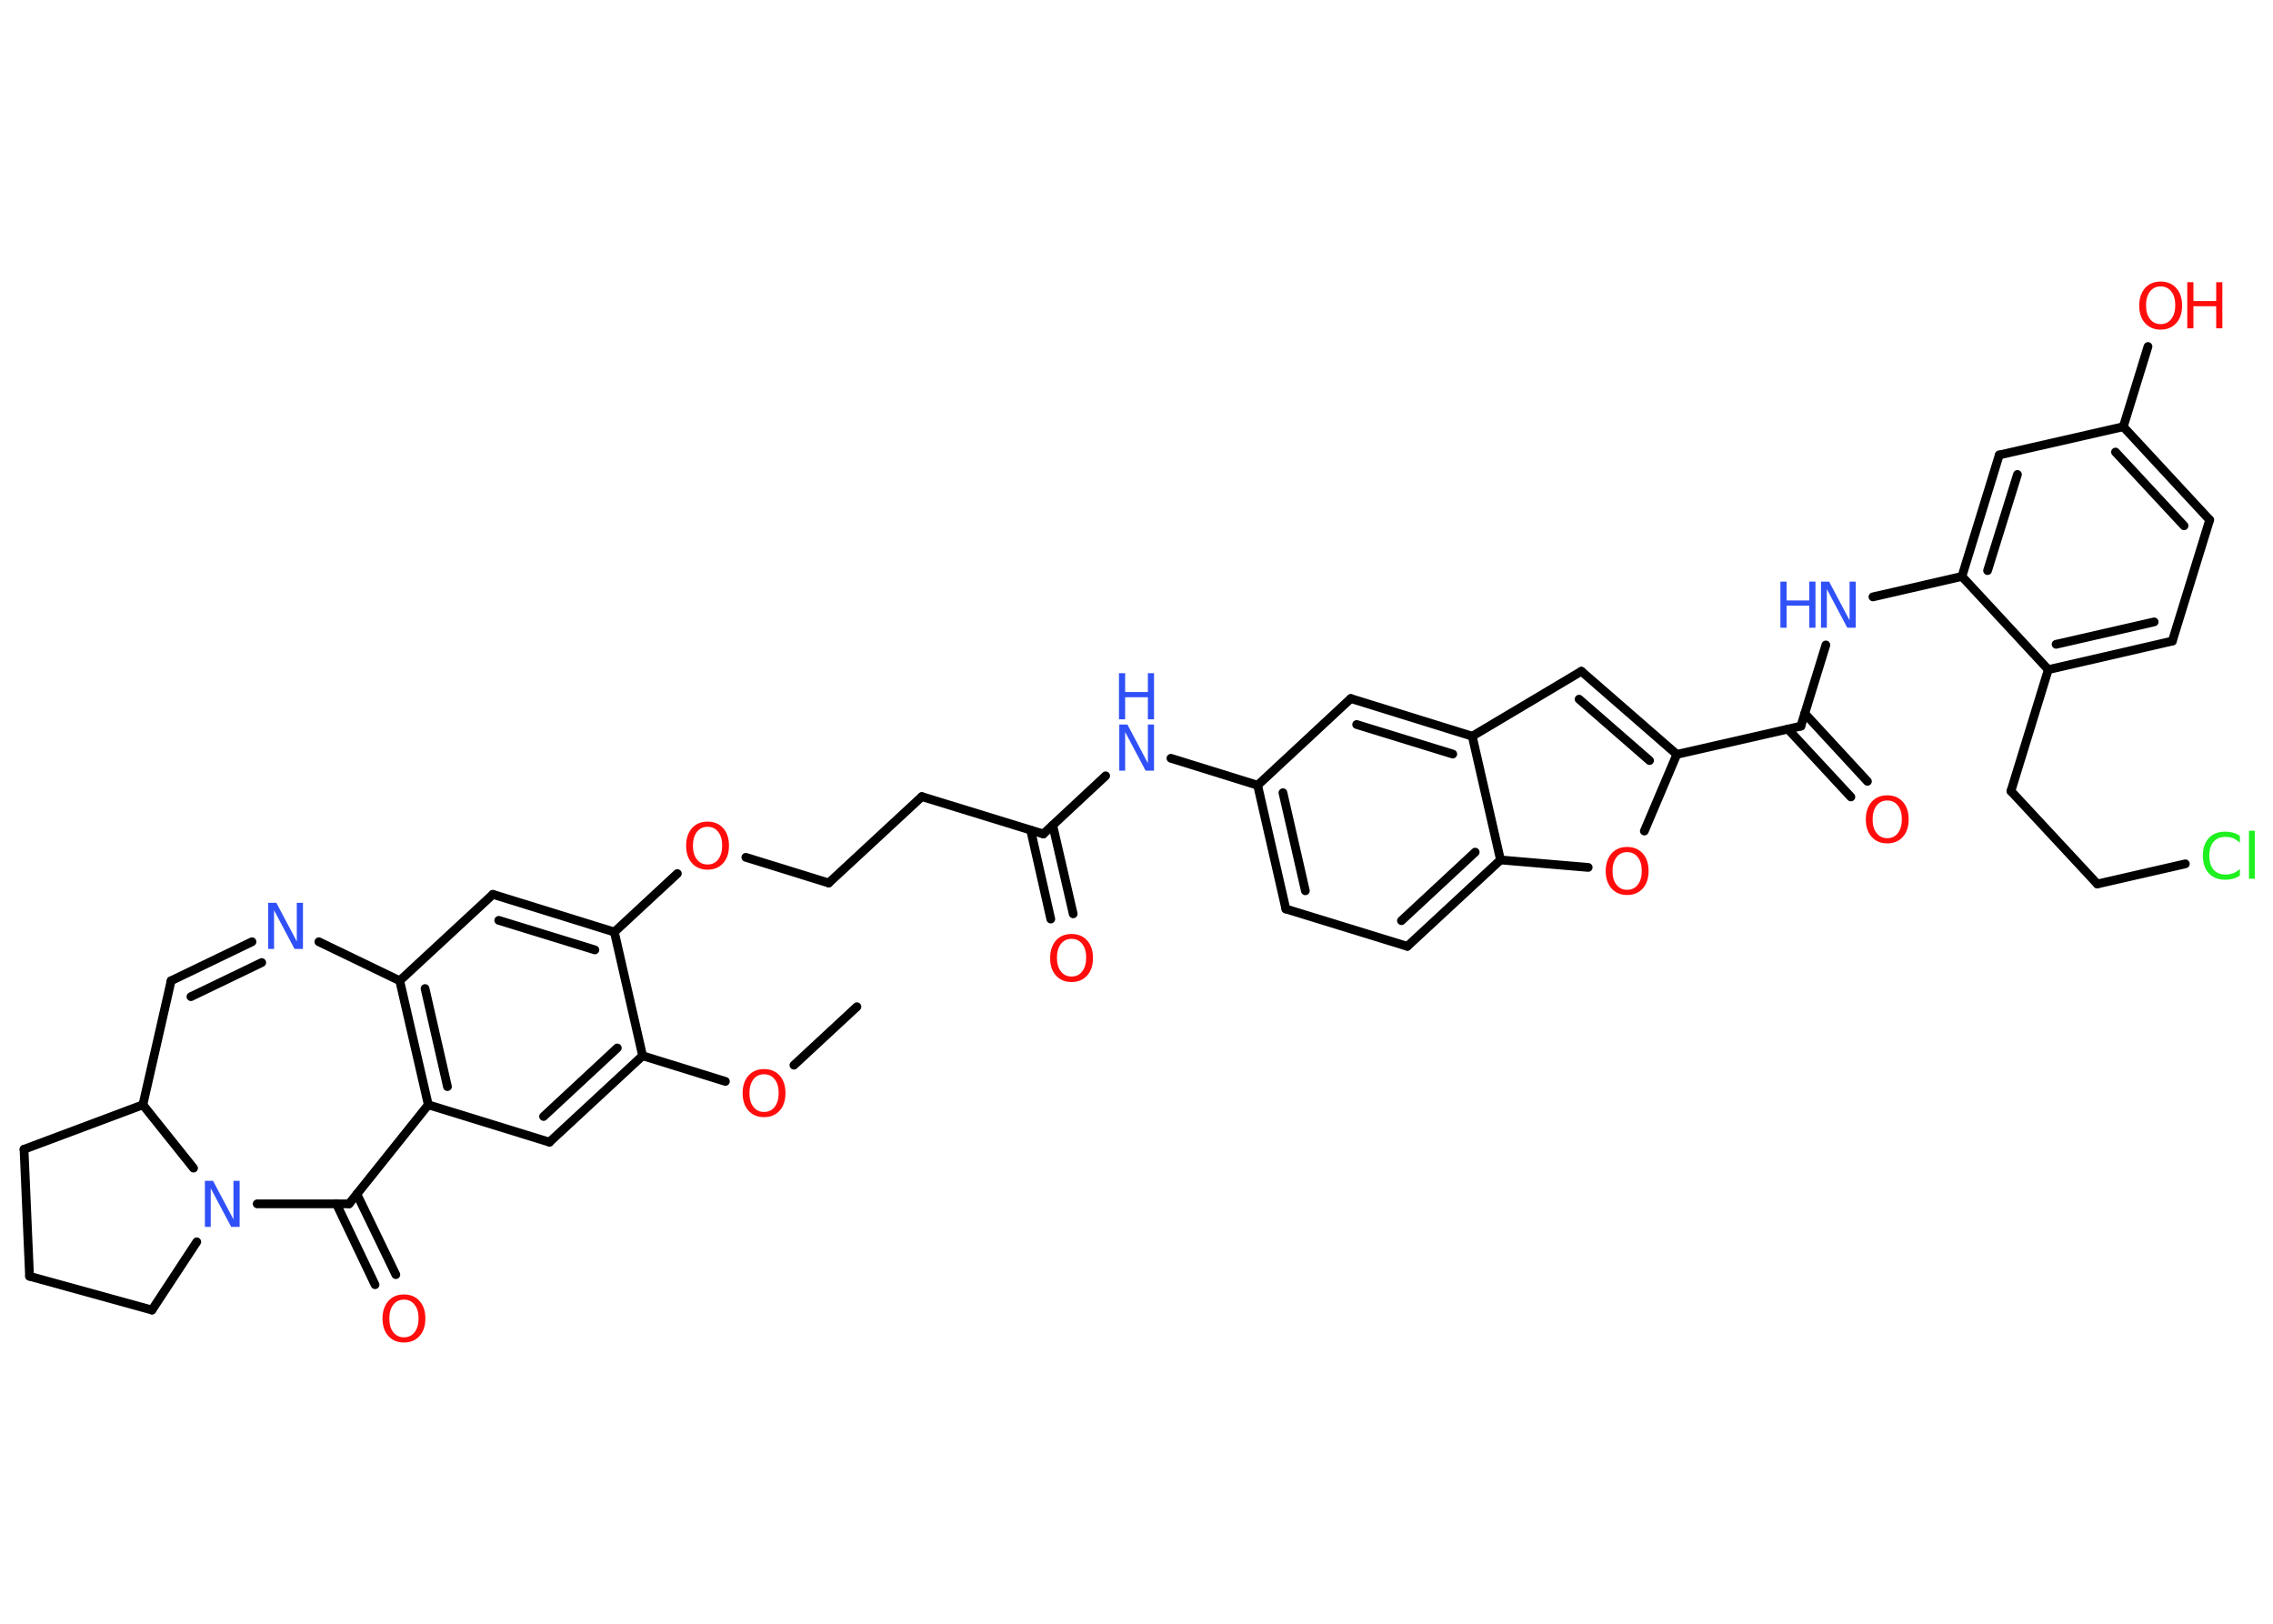 <?xml version='1.0' encoding='UTF-8'?>
<!DOCTYPE svg PUBLIC "-//W3C//DTD SVG 1.1//EN" "http://www.w3.org/Graphics/SVG/1.1/DTD/svg11.dtd">
<svg version='1.2' xmlns='http://www.w3.org/2000/svg' xmlns:xlink='http://www.w3.org/1999/xlink' width='70.0mm' height='50.0mm' viewBox='0 0 70.0 50.0'>
  <desc>Generated by the Chemistry Development Kit (http://github.com/cdk)</desc>
  <g stroke-linecap='round' stroke-linejoin='round' stroke='#000000' stroke-width='.27' fill='#FF0D0D'>
    <rect x='.0' y='.0' width='70.0' height='50.0' fill='#FFFFFF' stroke='none'/>
    <g id='mol1' class='mol'>
      <line id='mol1bnd1' class='bond' x1='26.39' y1='31.0' x2='24.45' y2='32.8'/>
      <line id='mol1bnd2' class='bond' x1='22.34' y1='33.3' x2='19.79' y2='32.51'/>
      <g id='mol1bnd3' class='bond'>
        <line x1='16.92' y1='35.17' x2='19.79' y2='32.51'/>
        <line x1='16.74' y1='34.38' x2='19.01' y2='32.27'/>
      </g>
      <line id='mol1bnd4' class='bond' x1='16.92' y1='35.17' x2='13.19' y2='34.02'/>
      <g id='mol1bnd5' class='bond'>
        <line x1='12.31' y1='30.2' x2='13.19' y2='34.02'/>
        <line x1='13.09' y1='30.44' x2='13.78' y2='33.46'/>
      </g>
      <line id='mol1bnd6' class='bond' x1='12.31' y1='30.2' x2='15.18' y2='27.54'/>
      <g id='mol1bnd7' class='bond'>
        <line x1='18.92' y1='28.7' x2='15.18' y2='27.54'/>
        <line x1='18.32' y1='29.25' x2='15.36' y2='28.34'/>
      </g>
      <line id='mol1bnd8' class='bond' x1='19.79' y1='32.51' x2='18.92' y2='28.7'/>
      <line id='mol1bnd9' class='bond' x1='18.92' y1='28.7' x2='20.86' y2='26.9'/>
      <line id='mol1bnd10' class='bond' x1='22.97' y1='26.4' x2='25.52' y2='27.19'/>
      <line id='mol1bnd11' class='bond' x1='25.52' y1='27.19' x2='28.39' y2='24.53'/>
      <line id='mol1bnd12' class='bond' x1='28.39' y1='24.53' x2='32.13' y2='25.68'/>
      <g id='mol1bnd13' class='bond'>
        <line x1='32.42' y1='25.41' x2='33.05' y2='28.14'/>
        <line x1='31.74' y1='25.56' x2='32.36' y2='28.3'/>
      </g>
      <line id='mol1bnd14' class='bond' x1='32.13' y1='25.68' x2='34.05' y2='23.89'/>
      <line id='mol1bnd15' class='bond' x1='36.06' y1='23.35' x2='38.73' y2='24.18'/>
      <g id='mol1bnd16' class='bond'>
        <line x1='38.73' y1='24.18' x2='39.6' y2='27.99'/>
        <line x1='39.51' y1='24.41' x2='40.2' y2='27.43'/>
      </g>
      <line id='mol1bnd17' class='bond' x1='39.6' y1='27.99' x2='43.34' y2='29.14'/>
      <g id='mol1bnd18' class='bond'>
        <line x1='43.34' y1='29.14' x2='46.21' y2='26.48'/>
        <line x1='43.16' y1='28.35' x2='45.43' y2='26.24'/>
      </g>
      <line id='mol1bnd19' class='bond' x1='46.21' y1='26.48' x2='48.91' y2='26.71'/>
      <line id='mol1bnd20' class='bond' x1='50.64' y1='25.59' x2='51.64' y2='23.23'/>
      <line id='mol1bnd21' class='bond' x1='51.64' y1='23.23' x2='55.46' y2='22.36'/>
      <g id='mol1bnd22' class='bond'>
        <line x1='55.58' y1='21.97' x2='57.51' y2='24.06'/>
        <line x1='55.06' y1='22.45' x2='57.0' y2='24.54'/>
      </g>
      <line id='mol1bnd23' class='bond' x1='55.46' y1='22.36' x2='56.23' y2='19.86'/>
      <line id='mol1bnd24' class='bond' x1='57.68' y1='18.38' x2='60.42' y2='17.75'/>
      <g id='mol1bnd25' class='bond'>
        <line x1='61.57' y1='14.01' x2='60.42' y2='17.75'/>
        <line x1='62.13' y1='14.61' x2='61.21' y2='17.57'/>
      </g>
      <line id='mol1bnd26' class='bond' x1='61.57' y1='14.01' x2='65.39' y2='13.14'/>
      <line id='mol1bnd27' class='bond' x1='65.39' y1='13.14' x2='66.15' y2='10.67'/>
      <g id='mol1bnd28' class='bond'>
        <line x1='68.05' y1='16.01' x2='65.39' y2='13.14'/>
        <line x1='67.26' y1='16.19' x2='65.15' y2='13.92'/>
      </g>
      <line id='mol1bnd29' class='bond' x1='68.05' y1='16.01' x2='66.9' y2='19.74'/>
      <g id='mol1bnd30' class='bond'>
        <line x1='63.08' y1='20.62' x2='66.9' y2='19.74'/>
        <line x1='63.32' y1='19.84' x2='66.34' y2='19.15'/>
      </g>
      <line id='mol1bnd31' class='bond' x1='60.42' y1='17.75' x2='63.08' y2='20.62'/>
      <line id='mol1bnd32' class='bond' x1='63.08' y1='20.62' x2='61.93' y2='24.36'/>
      <line id='mol1bnd33' class='bond' x1='61.93' y1='24.36' x2='64.59' y2='27.22'/>
      <line id='mol1bnd34' class='bond' x1='64.59' y1='27.22' x2='67.3' y2='26.6'/>
      <g id='mol1bnd35' class='bond'>
        <line x1='51.64' y1='23.23' x2='48.7' y2='20.67'/>
        <line x1='50.8' y1='23.42' x2='48.63' y2='21.53'/>
      </g>
      <line id='mol1bnd36' class='bond' x1='48.7' y1='20.67' x2='45.34' y2='22.67'/>
      <line id='mol1bnd37' class='bond' x1='46.21' y1='26.48' x2='45.34' y2='22.67'/>
      <g id='mol1bnd38' class='bond'>
        <line x1='45.34' y1='22.67' x2='41.6' y2='21.51'/>
        <line x1='44.74' y1='23.22' x2='41.78' y2='22.31'/>
      </g>
      <line id='mol1bnd39' class='bond' x1='38.73' y1='24.18' x2='41.6' y2='21.51'/>
      <line id='mol1bnd40' class='bond' x1='12.31' y1='30.2' x2='9.82' y2='29.0'/>
      <g id='mol1bnd41' class='bond'>
        <line x1='7.76' y1='29.0' x2='5.27' y2='30.2'/>
        <line x1='8.06' y1='29.64' x2='5.88' y2='30.69'/>
      </g>
      <line id='mol1bnd42' class='bond' x1='5.27' y1='30.2' x2='4.4' y2='34.02'/>
      <line id='mol1bnd43' class='bond' x1='4.4' y1='34.02' x2='.74' y2='35.39'/>
      <line id='mol1bnd44' class='bond' x1='.74' y1='35.39' x2='.91' y2='39.3'/>
      <line id='mol1bnd45' class='bond' x1='.91' y1='39.3' x2='4.68' y2='40.34'/>
      <line id='mol1bnd46' class='bond' x1='4.68' y1='40.34' x2='6.06' y2='38.24'/>
      <line id='mol1bnd47' class='bond' x1='4.4' y1='34.02' x2='5.96' y2='35.97'/>
      <line id='mol1bnd48' class='bond' x1='7.92' y1='37.07' x2='10.75' y2='37.07'/>
      <line id='mol1bnd49' class='bond' x1='13.19' y1='34.02' x2='10.75' y2='37.07'/>
      <g id='mol1bnd50' class='bond'>
        <line x1='10.99' y1='36.77' x2='12.19' y2='39.25'/>
        <line x1='10.36' y1='37.07' x2='11.55' y2='39.56'/>
      </g>
      <path id='mol1atm2' class='atom' d='M23.53 33.08q-.21 .0 -.33 .16q-.12 .16 -.12 .42q.0 .27 .12 .42q.12 .16 .33 .16q.21 .0 .33 -.16q.12 -.16 .12 -.42q.0 -.27 -.12 -.42q-.12 -.16 -.33 -.16zM23.53 32.92q.3 .0 .48 .2q.18 .2 .18 .54q.0 .34 -.18 .54q-.18 .2 -.48 .2q-.3 .0 -.48 -.2q-.18 -.2 -.18 -.54q.0 -.33 .18 -.54q.18 -.2 .48 -.2z' stroke='none'/>
      <path id='mol1atm9' class='atom' d='M21.79 25.46q-.21 .0 -.33 .16q-.12 .16 -.12 .42q.0 .27 .12 .42q.12 .16 .33 .16q.21 .0 .33 -.16q.12 -.16 .12 -.42q.0 -.27 -.12 -.42q-.12 -.16 -.33 -.16zM21.79 25.3q.3 .0 .48 .2q.18 .2 .18 .54q.0 .34 -.18 .54q-.18 .2 -.48 .2q-.3 .0 -.48 -.2q-.18 -.2 -.18 -.54q.0 -.33 .18 -.54q.18 -.2 .48 -.2z' stroke='none'/>
      <path id='mol1atm13' class='atom' d='M33.0 28.91q-.21 .0 -.33 .16q-.12 .16 -.12 .42q.0 .27 .12 .42q.12 .16 .33 .16q.21 .0 .33 -.16q.12 -.16 .12 -.42q.0 -.27 -.12 -.42q-.12 -.16 -.33 -.16zM33.0 28.76q.3 .0 .48 .2q.18 .2 .18 .54q.0 .34 -.18 .54q-.18 .2 -.48 .2q-.3 .0 -.48 -.2q-.18 -.2 -.18 -.54q.0 -.33 .18 -.54q.18 -.2 .48 -.2z' stroke='none'/>
      <g id='mol1atm14' class='atom'>
        <path d='M34.46 22.31h.26l.63 1.19v-1.19h.19v1.42h-.26l-.63 -1.19v1.19h-.18v-1.42z' stroke='none' fill='#3050F8'/>
        <path d='M34.46 20.73h.19v.58h.7v-.58h.19v1.42h-.19v-.68h-.7v.68h-.19v-1.42z' stroke='none' fill='#3050F8'/>
      </g>
      <path id='mol1atm19' class='atom' d='M50.11 26.24q-.21 .0 -.33 .16q-.12 .16 -.12 .42q.0 .27 .12 .42q.12 .16 .33 .16q.21 .0 .33 -.16q.12 -.16 .12 -.42q.0 -.27 -.12 -.42q-.12 -.16 -.33 -.16zM50.11 26.08q.3 .0 .48 .2q.18 .2 .18 .54q.0 .34 -.18 .54q-.18 .2 -.48 .2q-.3 .0 -.48 -.2q-.18 -.2 -.18 -.54q.0 -.33 .18 -.54q.18 -.2 .48 -.2z' stroke='none'/>
      <path id='mol1atm22' class='atom' d='M58.12 24.65q-.21 .0 -.33 .16q-.12 .16 -.12 .42q.0 .27 .12 .42q.12 .16 .33 .16q.21 .0 .33 -.16q.12 -.16 .12 -.42q.0 -.27 -.12 -.42q-.12 -.16 -.33 -.16zM58.12 24.49q.3 .0 .48 .2q.18 .2 .18 .54q.0 .34 -.18 .54q-.18 .2 -.48 .2q-.3 .0 -.48 -.2q-.18 -.2 -.18 -.54q.0 -.33 .18 -.54q.18 -.2 .48 -.2z' stroke='none'/>
      <g id='mol1atm23' class='atom'>
        <path d='M56.07 17.91h.26l.63 1.19v-1.19h.19v1.42h-.26l-.63 -1.19v1.19h-.18v-1.42z' stroke='none' fill='#3050F8'/>
        <path d='M54.83 17.91h.19v.58h.7v-.58h.19v1.42h-.19v-.68h-.7v.68h-.19v-1.42z' stroke='none' fill='#3050F8'/>
      </g>
      <g id='mol1atm27' class='atom'>
        <path d='M66.54 8.82q-.21 .0 -.33 .16q-.12 .16 -.12 .42q.0 .27 .12 .42q.12 .16 .33 .16q.21 .0 .33 -.16q.12 -.16 .12 -.42q.0 -.27 -.12 -.42q-.12 -.16 -.33 -.16zM66.54 8.67q.3 .0 .48 .2q.18 .2 .18 .54q.0 .34 -.18 .54q-.18 .2 -.48 .2q-.3 .0 -.48 -.2q-.18 -.2 -.18 -.54q.0 -.33 .18 -.54q.18 -.2 .48 -.2z' stroke='none'/>
        <path d='M67.36 8.69h.19v.58h.7v-.58h.19v1.42h-.19v-.68h-.7v.68h-.19v-1.42z' stroke='none'/>
      </g>
      <path id='mol1atm33' class='atom' d='M68.98 25.75v.2q-.1 -.09 -.21 -.14q-.11 -.04 -.23 -.04q-.24 .0 -.37 .15q-.13 .15 -.13 .43q.0 .28 .13 .43q.13 .15 .37 .15q.12 .0 .23 -.04q.11 -.04 .21 -.13v.2q-.1 .07 -.21 .1q-.11 .03 -.24 .03q-.32 .0 -.51 -.2q-.18 -.2 -.18 -.54q.0 -.34 .18 -.54q.18 -.2 .51 -.2q.13 .0 .24 .03q.11 .03 .21 .1zM69.26 25.58h.18v1.48h-.18v-1.48z' stroke='none' fill='#1FF01F'/>
      <path id='mol1atm37' class='atom' d='M8.25 27.8h.26l.63 1.19v-1.19h.19v1.42h-.26l-.63 -1.19v1.19h-.18v-1.42z' stroke='none' fill='#3050F8'/>
      <path id='mol1atm43' class='atom' d='M6.3 36.36h.26l.63 1.19v-1.19h.19v1.42h-.26l-.63 -1.19v1.19h-.18v-1.42z' stroke='none' fill='#3050F8'/>
      <path id='mol1atm45' class='atom' d='M12.44 40.02q-.21 .0 -.33 .16q-.12 .16 -.12 .42q.0 .27 .12 .42q.12 .16 .33 .16q.21 .0 .33 -.16q.12 -.16 .12 -.42q.0 -.27 -.12 -.42q-.12 -.16 -.33 -.16zM12.44 39.86q.3 .0 .48 .2q.18 .2 .18 .54q.0 .34 -.18 .54q-.18 .2 -.48 .2q-.3 .0 -.48 -.2q-.18 -.2 -.18 -.54q.0 -.33 .18 -.54q.18 -.2 .48 -.2z' stroke='none'/>
    </g>
  </g>
</svg>
